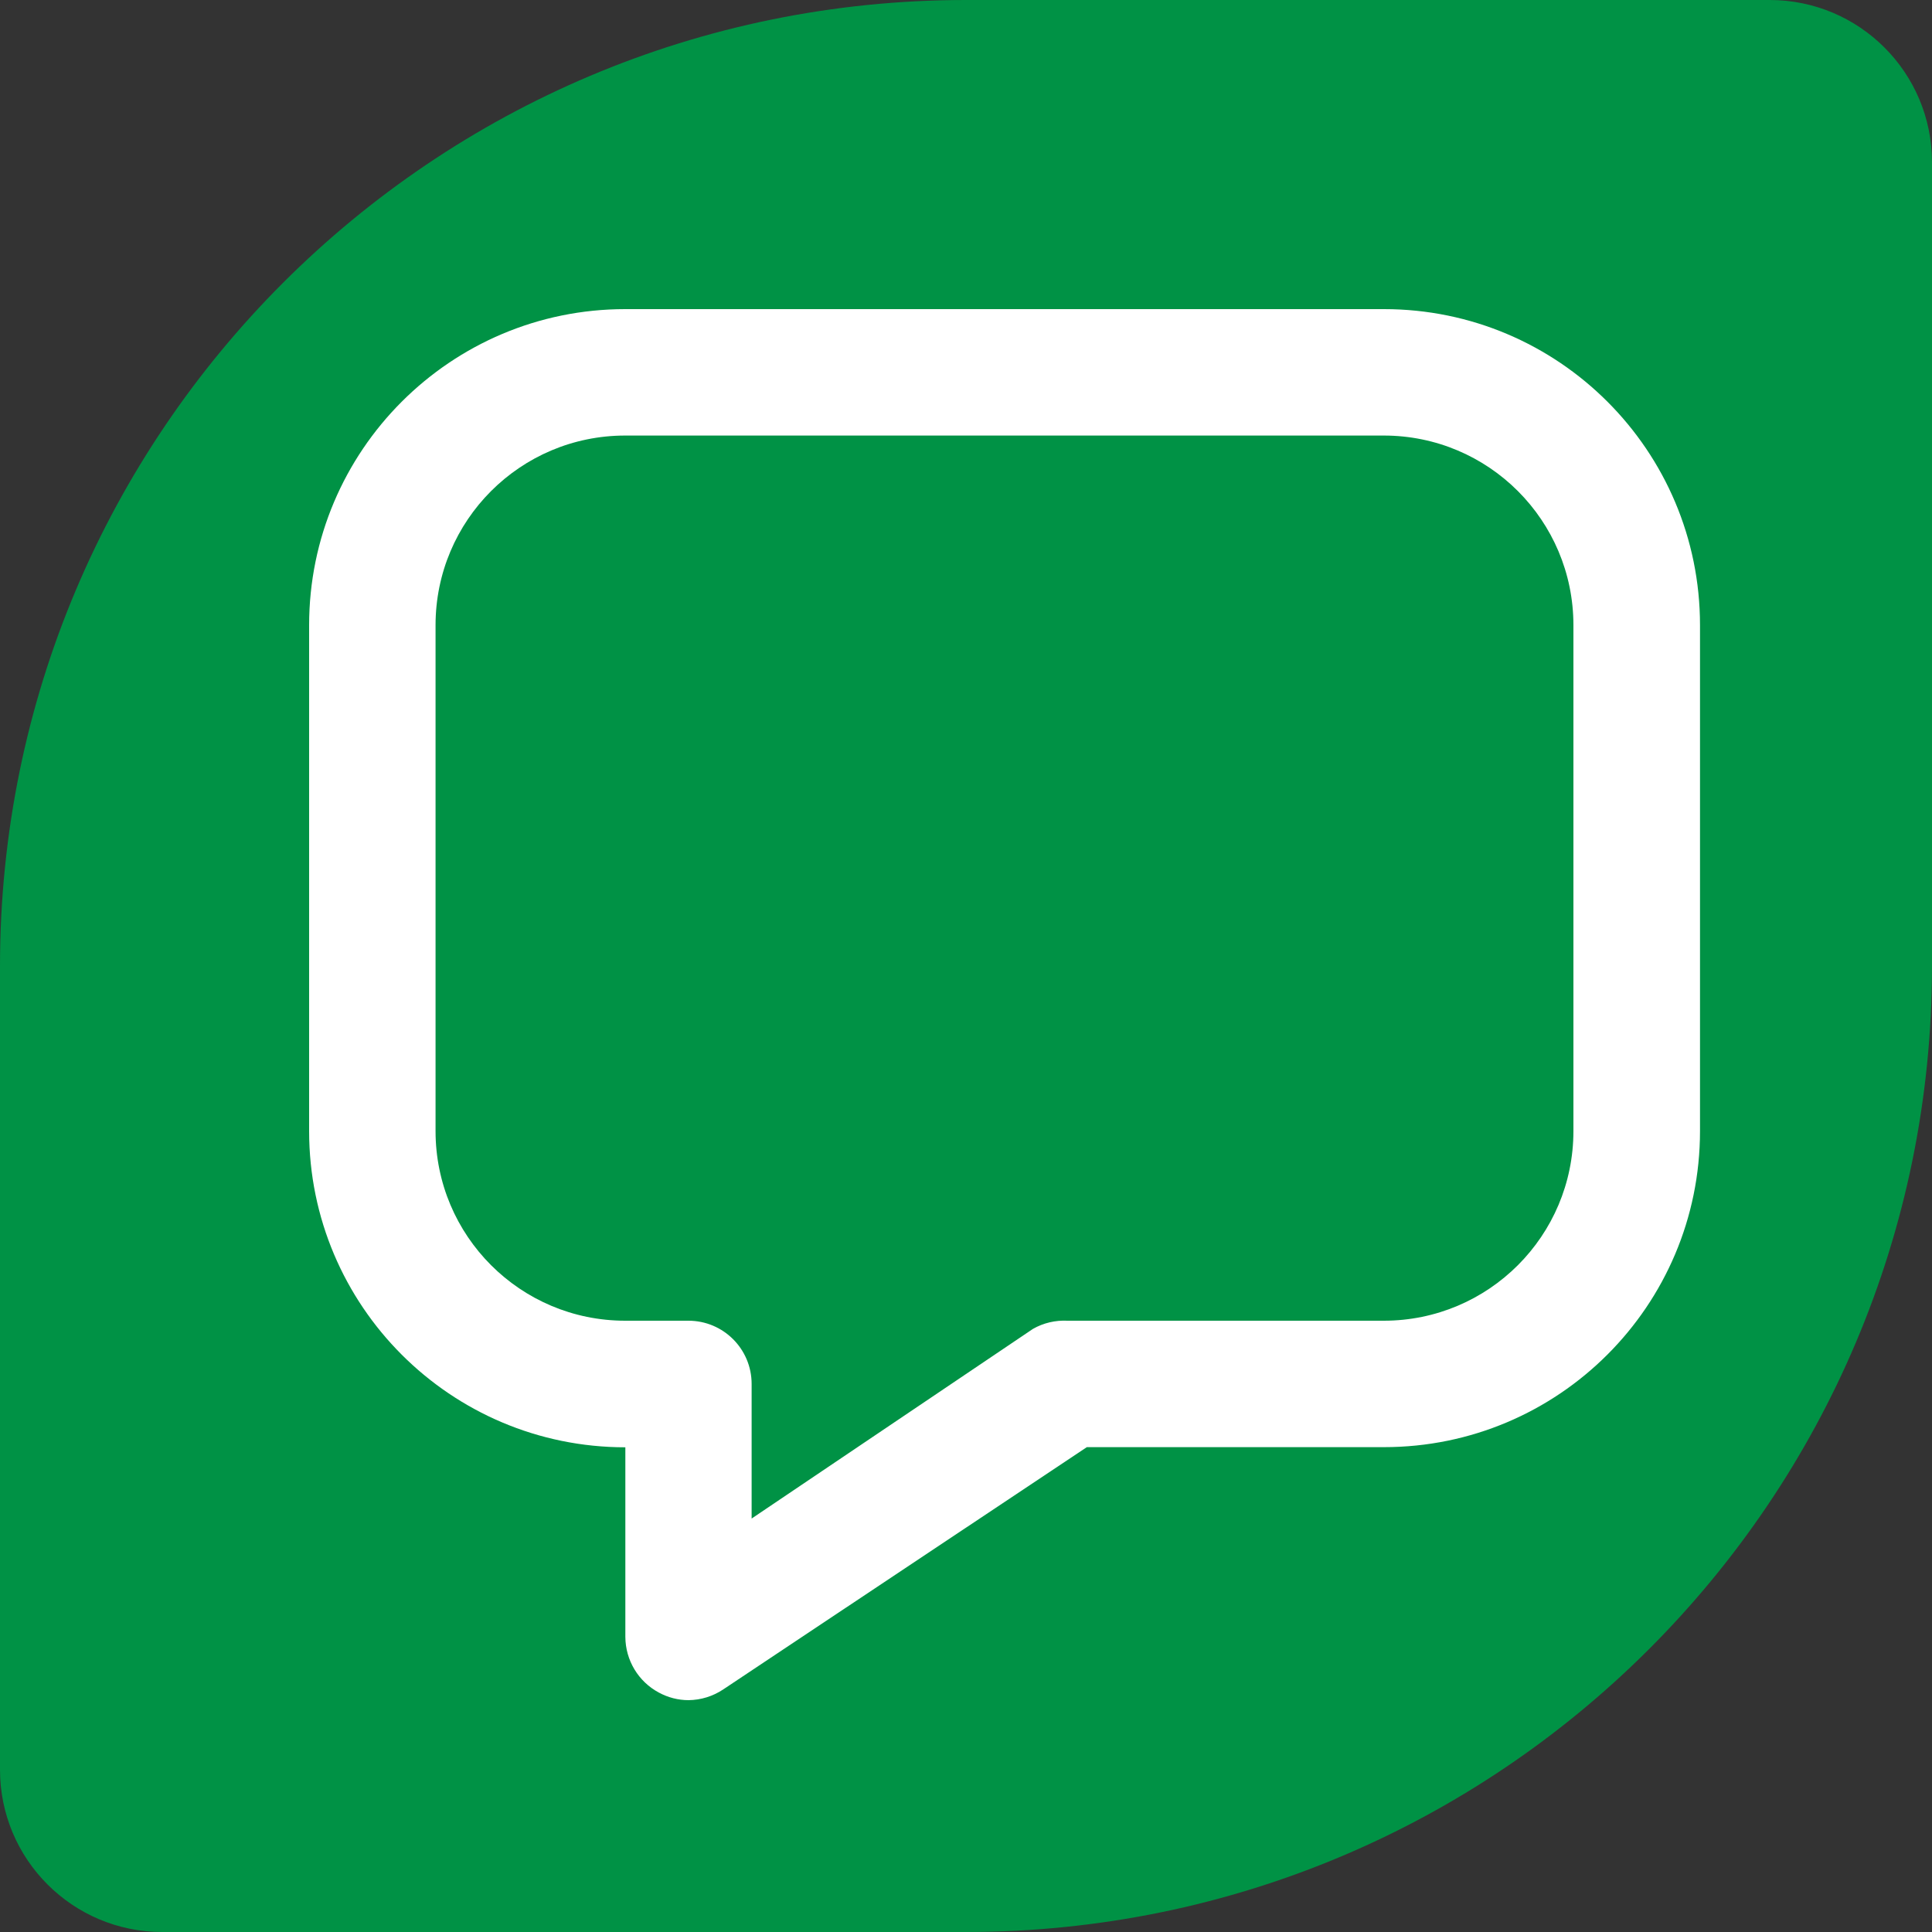 <?xml version="1.0" encoding="utf-8"?>
<!-- Generator: Adobe Illustrator 24.2.1, SVG Export Plug-In . SVG Version: 6.00 Build 0)  -->
<svg version="1.1" xmlns="http://www.w3.org/2000/svg" xmlns:xlink="http://www.w3.org/1999/xlink" x="0px" y="0px"
	 viewBox="0 0 125 125" style="enable-background:new 0 0 125 125;" xml:space="preserve">
<rect x="0" y="0" width="125" height="125" fill="#333333" stroke="none"/>
<style type="text/css">
	.st0{fill:#009245;}
	.st1{fill:#FFFFFF;}
</style>
<g id="Слой_1">
	<g>
		<path class="st0" d="M62.5,125h-52C4.7,125,0,120.3,0,114.5l0-52C0,27.98,27.98,0,62.5,0l52,0c5.8,0,10.5,4.7,10.5,10.5v52
			C125,97.02,97.02,125,62.5,125z"/>
	</g>
</g>
<g id="Слой_2">
	<g>
		<path class="st1" d="M44.55,110c-0.67,0-1.33-0.17-1.92-0.49c-1.33-0.71-2.16-2.09-2.17-3.6V93.64C29.16,93.64,20,84.48,20,73.18
			V40.45C20,29.16,29.16,20,40.45,20h49.09c11.3,0,20.45,9.16,20.45,20.45v32.73c0,11.3-9.16,20.45-20.45,20.45H70.32L46.8,109.3
			C46.13,109.75,45.35,109.99,44.55,110z M40.45,28.18c-6.78,0-12.27,5.49-12.27,12.27v32.73c0,6.78,5.49,12.27,12.27,12.27h4.09
			c2.26,0,4.09,1.83,4.09,4.09v8.71l18.2-12.27c0.68-0.39,1.46-0.57,2.25-0.53h20.45c6.78,0,12.27-5.49,12.27-12.27V40.45
			c0-6.78-5.49-12.27-12.27-12.27H40.45z"/>
	</g>
</g>
</svg>
